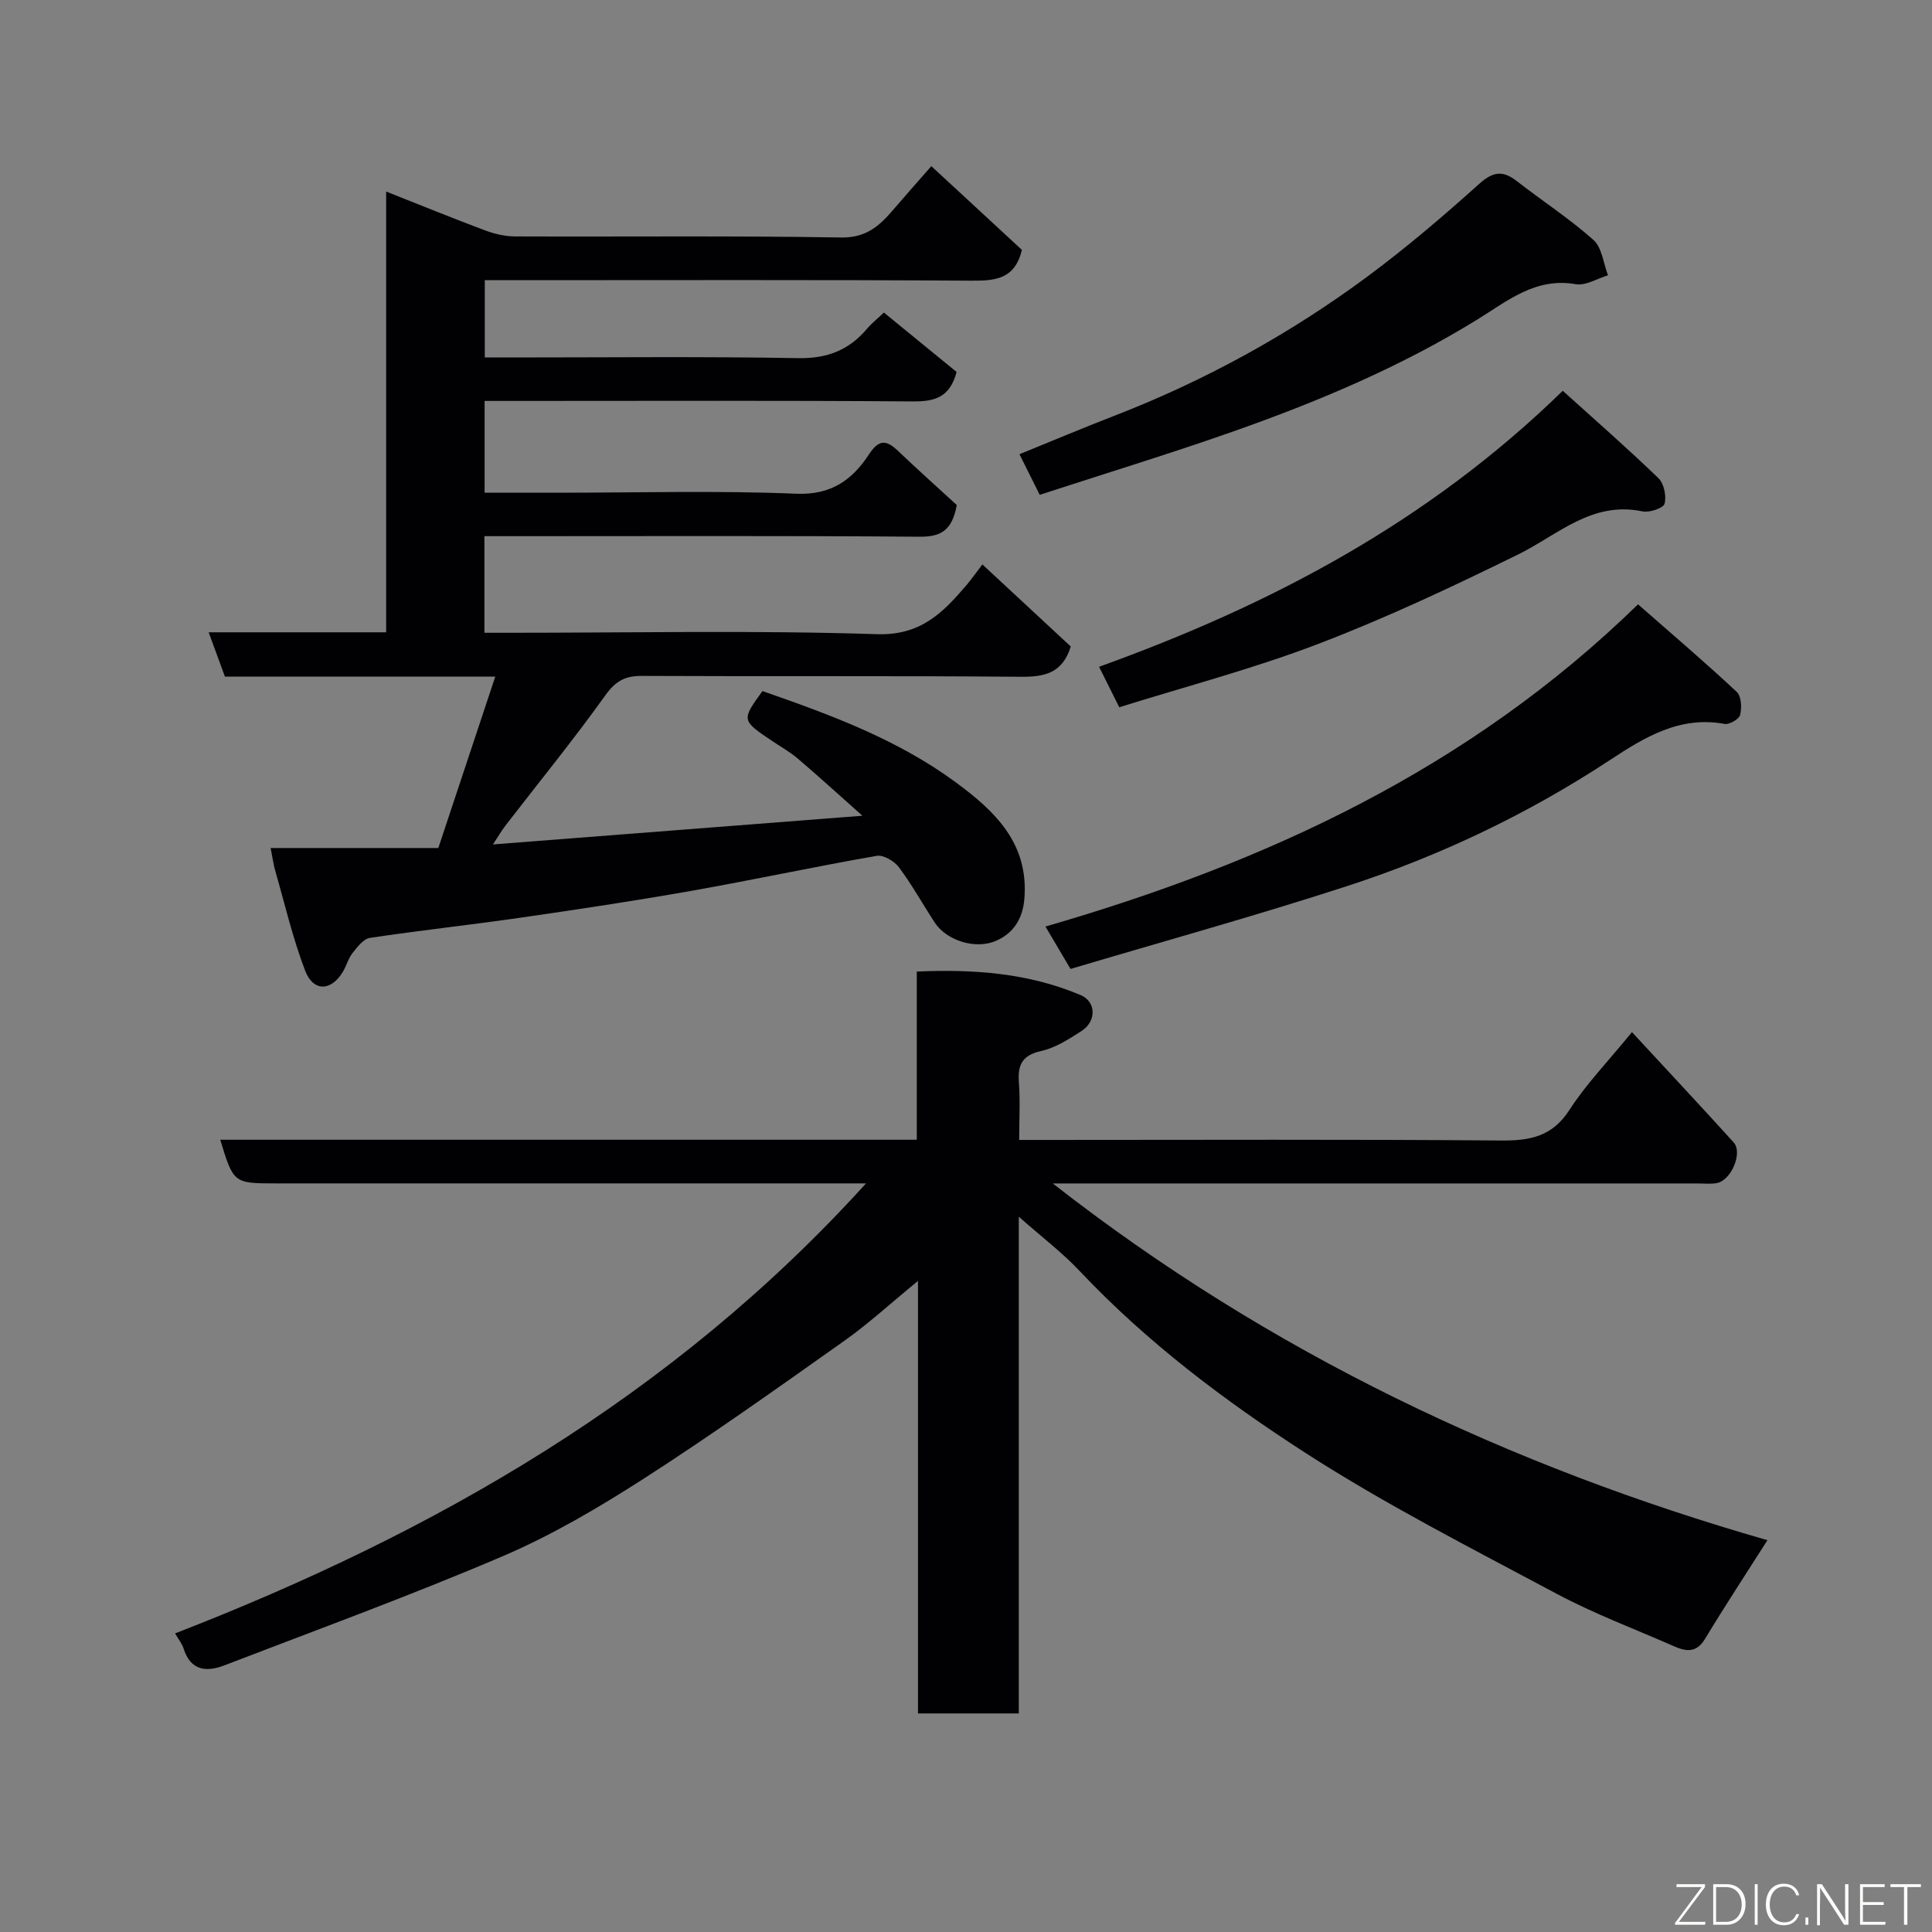 <svg enable-background="new 0 0 400 400" viewBox="0 0 400 400" xmlns="http://www.w3.org/2000/svg"><rect x="0" y="0" width="400" height="400" fill="#808080" stroke="none"/><path d="m210.93 251.91v102.84c-7 0-13.6 0-20.87 0 0-29.48 0-58.98 0-89.55-5.69 4.66-10.24 8.85-15.25 12.4-13.71 9.7-27.41 19.46-41.53 28.54-9.32 5.99-19 11.69-29.16 16.04-18.99 8.12-38.42 15.21-57.71 22.63-3.68 1.42-6.95 1.08-8.39-3.47-.33-1.05-1.09-1.97-1.77-3.16 53.82-20.89 103-48.98 143.05-93.17-2.6 0-4.32 0-6.05 0-38.66 0-77.32 0-115.97 0-8.93 0-8.93 0-11.68-9.04h144.21c0-11.62 0-22.89 0-34.82 11.88-.52 23.16.32 33.92 4.87 3.24 1.37 3.32 5.43.17 7.45-2.6 1.67-5.37 3.47-8.31 4.12-3.96.88-4.92 2.87-4.64 6.54.29 3.77.06 7.58.06 11.88h5.8c31.33 0 62.65-.14 93.98.12 6.02.05 10.6-.83 14.15-6.34 3.42-5.3 7.89-9.92 12.94-16.1 7.22 7.81 14.2 15.26 21.04 22.81 1.97 2.17-.52 7.97-3.54 8.46-1.3.21-2.66.06-3.99.06-42.49 0-84.98 0-127.47 0-1.74 0-3.49 0-5.95 0 45.02 35.21 94.89 58.63 147.96 73.86-4.43 6.96-8.81 13.62-12.93 20.44-1.86 3.08-4.08 2.55-6.61 1.44-8.05-3.55-16.35-6.64-24.09-10.78-17.53-9.37-35.33-18.41-52-29.16-16.8-10.83-32.86-22.94-46.73-37.63-3.62-3.85-7.87-7.07-12.64-11.28z" fill="#010103"/><path d="m56.03 175.57h34.72c3.99-12 7.8-23.49 11.79-35.48-19.16 0-37.47 0-55.97 0-1.11-3.03-2.16-5.88-3.37-9.18h36.75c0-30.41 0-60.48 0-91.25 7.26 2.87 13.85 5.56 20.51 8.05 1.95.73 4.11 1.23 6.17 1.24 22.5.09 45-.16 67.49.22 5.16.09 7.91-2.35 10.75-5.67 2.54-2.97 5.15-5.89 7.95-9.1 6.66 6.15 12.84 11.86 18.76 17.34-1.49 6.08-5.49 6.4-10.43 6.37-31.66-.2-63.33-.1-94.99-.1-1.82 0-3.63 0-5.79 0v16h5.37c19.83 0 39.67-.22 59.49.14 6.01.11 10.52-1.64 14.28-6.09.95-1.12 2.13-2.05 3.49-3.35 5.15 4.21 10.2 8.34 15.05 12.3-1.39 5.28-4.52 6.13-9.02 6.1-27.66-.21-55.33-.1-82.99-.1-1.81 0-3.61 0-5.71 0v19h15.55c16.33 0 32.68-.47 48.99.21 7.28.3 11.6-2.9 15.05-8.16 2.07-3.15 3.6-2.99 6-.71 4.15 3.95 8.42 7.77 12.17 11.21-.97 5.32-3.32 6.59-7.7 6.56-28.16-.22-56.33-.11-84.49-.11-1.79 0-3.58 0-5.61 0v20h5.25c25.33 0 50.68-.54 75.98.29 9.02.3 13.59-4.34 18.45-10 1.16-1.36 2.19-2.83 3.42-4.44 6.31 5.86 12.37 11.48 18.3 16.99-1.71 5.51-5.38 6.31-10.33 6.27-26.16-.23-52.33-.05-78.49-.18-3.52-.02-5.47 1.11-7.58 4.07-6.56 9.18-13.72 17.94-20.61 26.88-.88 1.14-1.6 2.4-2.62 3.94 25.38-1.97 50.25-3.9 76.49-5.94-4.95-4.4-9.09-8.18-13.35-11.81-1.6-1.37-3.47-2.42-5.23-3.6-6.49-4.35-6.49-4.35-2.11-10.4 14 4.87 27.9 9.97 40.02 18.89 8.18 6.02 15.11 12.64 14.21 24.07-.33 4.2-2.31 7.23-5.93 8.77-4.32 1.84-10.23-.16-12.6-3.76-2.51-3.82-4.72-7.84-7.45-11.49-.95-1.28-3.21-2.61-4.59-2.37-12.84 2.24-25.59 4.99-38.43 7.26-11.74 2.07-23.54 3.85-35.34 5.55-10.37 1.5-20.79 2.62-31.15 4.18-1.34.2-2.61 1.87-3.6 3.12-.89 1.13-1.27 2.65-2.02 3.91-2.41 4.02-6.1 4.17-7.79-.21-2.55-6.64-4.17-13.63-6.14-20.49-.39-1.27-.55-2.56-1.02-4.94z" fill="#010103"/><path d="m221.64 200.61c-1.95-3.29-3.26-5.51-5.19-8.78 45.56-13.19 87.62-32.52 122.69-66.71 6.96 6.11 13.84 11.97 20.44 18.13.95.89 1.06 3.27.7 4.75-.21.88-2.24 2.07-3.23 1.88-9.29-1.72-16.6 2.79-23.73 7.48-17 11.18-35.22 19.86-54.49 26.12-18.97 6.16-38.2 11.48-57.19 17.13z" fill="#010103"/><path d="m215.26 102.45c-1.6-3.21-2.82-5.65-4.19-8.41 6.63-2.69 13.03-5.4 19.52-7.91 18.81-7.28 36.36-16.9 52.54-28.89 8.02-5.95 15.66-12.46 23.09-19.14 2.85-2.56 4.87-2.89 7.78-.63 5.28 4.11 10.93 7.78 15.91 12.21 1.77 1.58 2.05 4.83 3.01 7.32-2.24.66-4.63 2.2-6.68 1.84-8.27-1.46-14.13 3.45-20.27 7.25-16.04 9.91-33.28 17.13-50.96 23.35-13.02 4.57-26.2 8.59-39.75 13.01z" fill="#010103"/><path d="m231.73 146.43c-1.49-2.99-2.65-5.31-4.18-8.38 35.38-12.75 67.99-29.83 96-57.14 6.72 6.07 13.42 11.92 19.81 18.09 1.15 1.11 1.69 3.71 1.27 5.29-.24.91-3.13 1.89-4.57 1.59-10.47-2.21-17.47 4.84-25.74 8.91-13.57 6.67-27.3 13.14-41.41 18.53-13.43 5.14-27.42 8.8-41.18 13.11z" fill="#010103"/><g fill="#fbfcfa"><path d="m346.9 398 5.4-7.3h-5.2v-.6h5.9v.6l-5.4 7.2h5.5l-.1.6h-6.2v-.5z"/><path d="m354.7 390.1h2.8c2.3 0 3.9 1.6 3.9 4.1s-1.6 4.3-3.9 4.3h-2.8zm.6 7.8h2c2.2 0 3.3-1.6 3.3-3.6 0-1.8-1-3.6-3.3-3.6h-2z"/><path d="m363.9 390.1v8.4h-.6v-8.4h1.6z"/><path d="m372.5 396.3c-.4 1.3-1.4 2.3-3.2 2.3-2.4 0-3.7-1.9-3.7-4.3 0-2.3 1.2-4.3 3.7-4.3 1.8 0 2.9 1 3.2 2.4h-.6c-.4-1.1-1.1-1.8-2.5-1.8-2.1 0-3 1.9-3 3.7s.9 3.7 3 3.7c1.4 0 2.1-.7 2.5-1.7z"/><path d="m373.8 398.5v-1.5h.6v1.5z"/><path d="m376.2 398.5v-8.4h1c1.3 2 4.4 6.7 4.9 7.6-.1-1.2-.1-2.4-.1-3.8v-3.8h.7v8.4h-.9c-1.2-1.9-4.4-6.8-5-7.7.1 1.1 0 2.3 0 3.9v3.9h-.6z"/><path d="m390 394.4h-4.3v3.5h4.7l-.1.6h-5.2v-8.4h5.1v.6h-4.5v3.1h4.3z"/><path d="m394.2 390.7h-2.8v-.6h6.3v.6h-2.8v7.8h-.7z"/></g></svg>